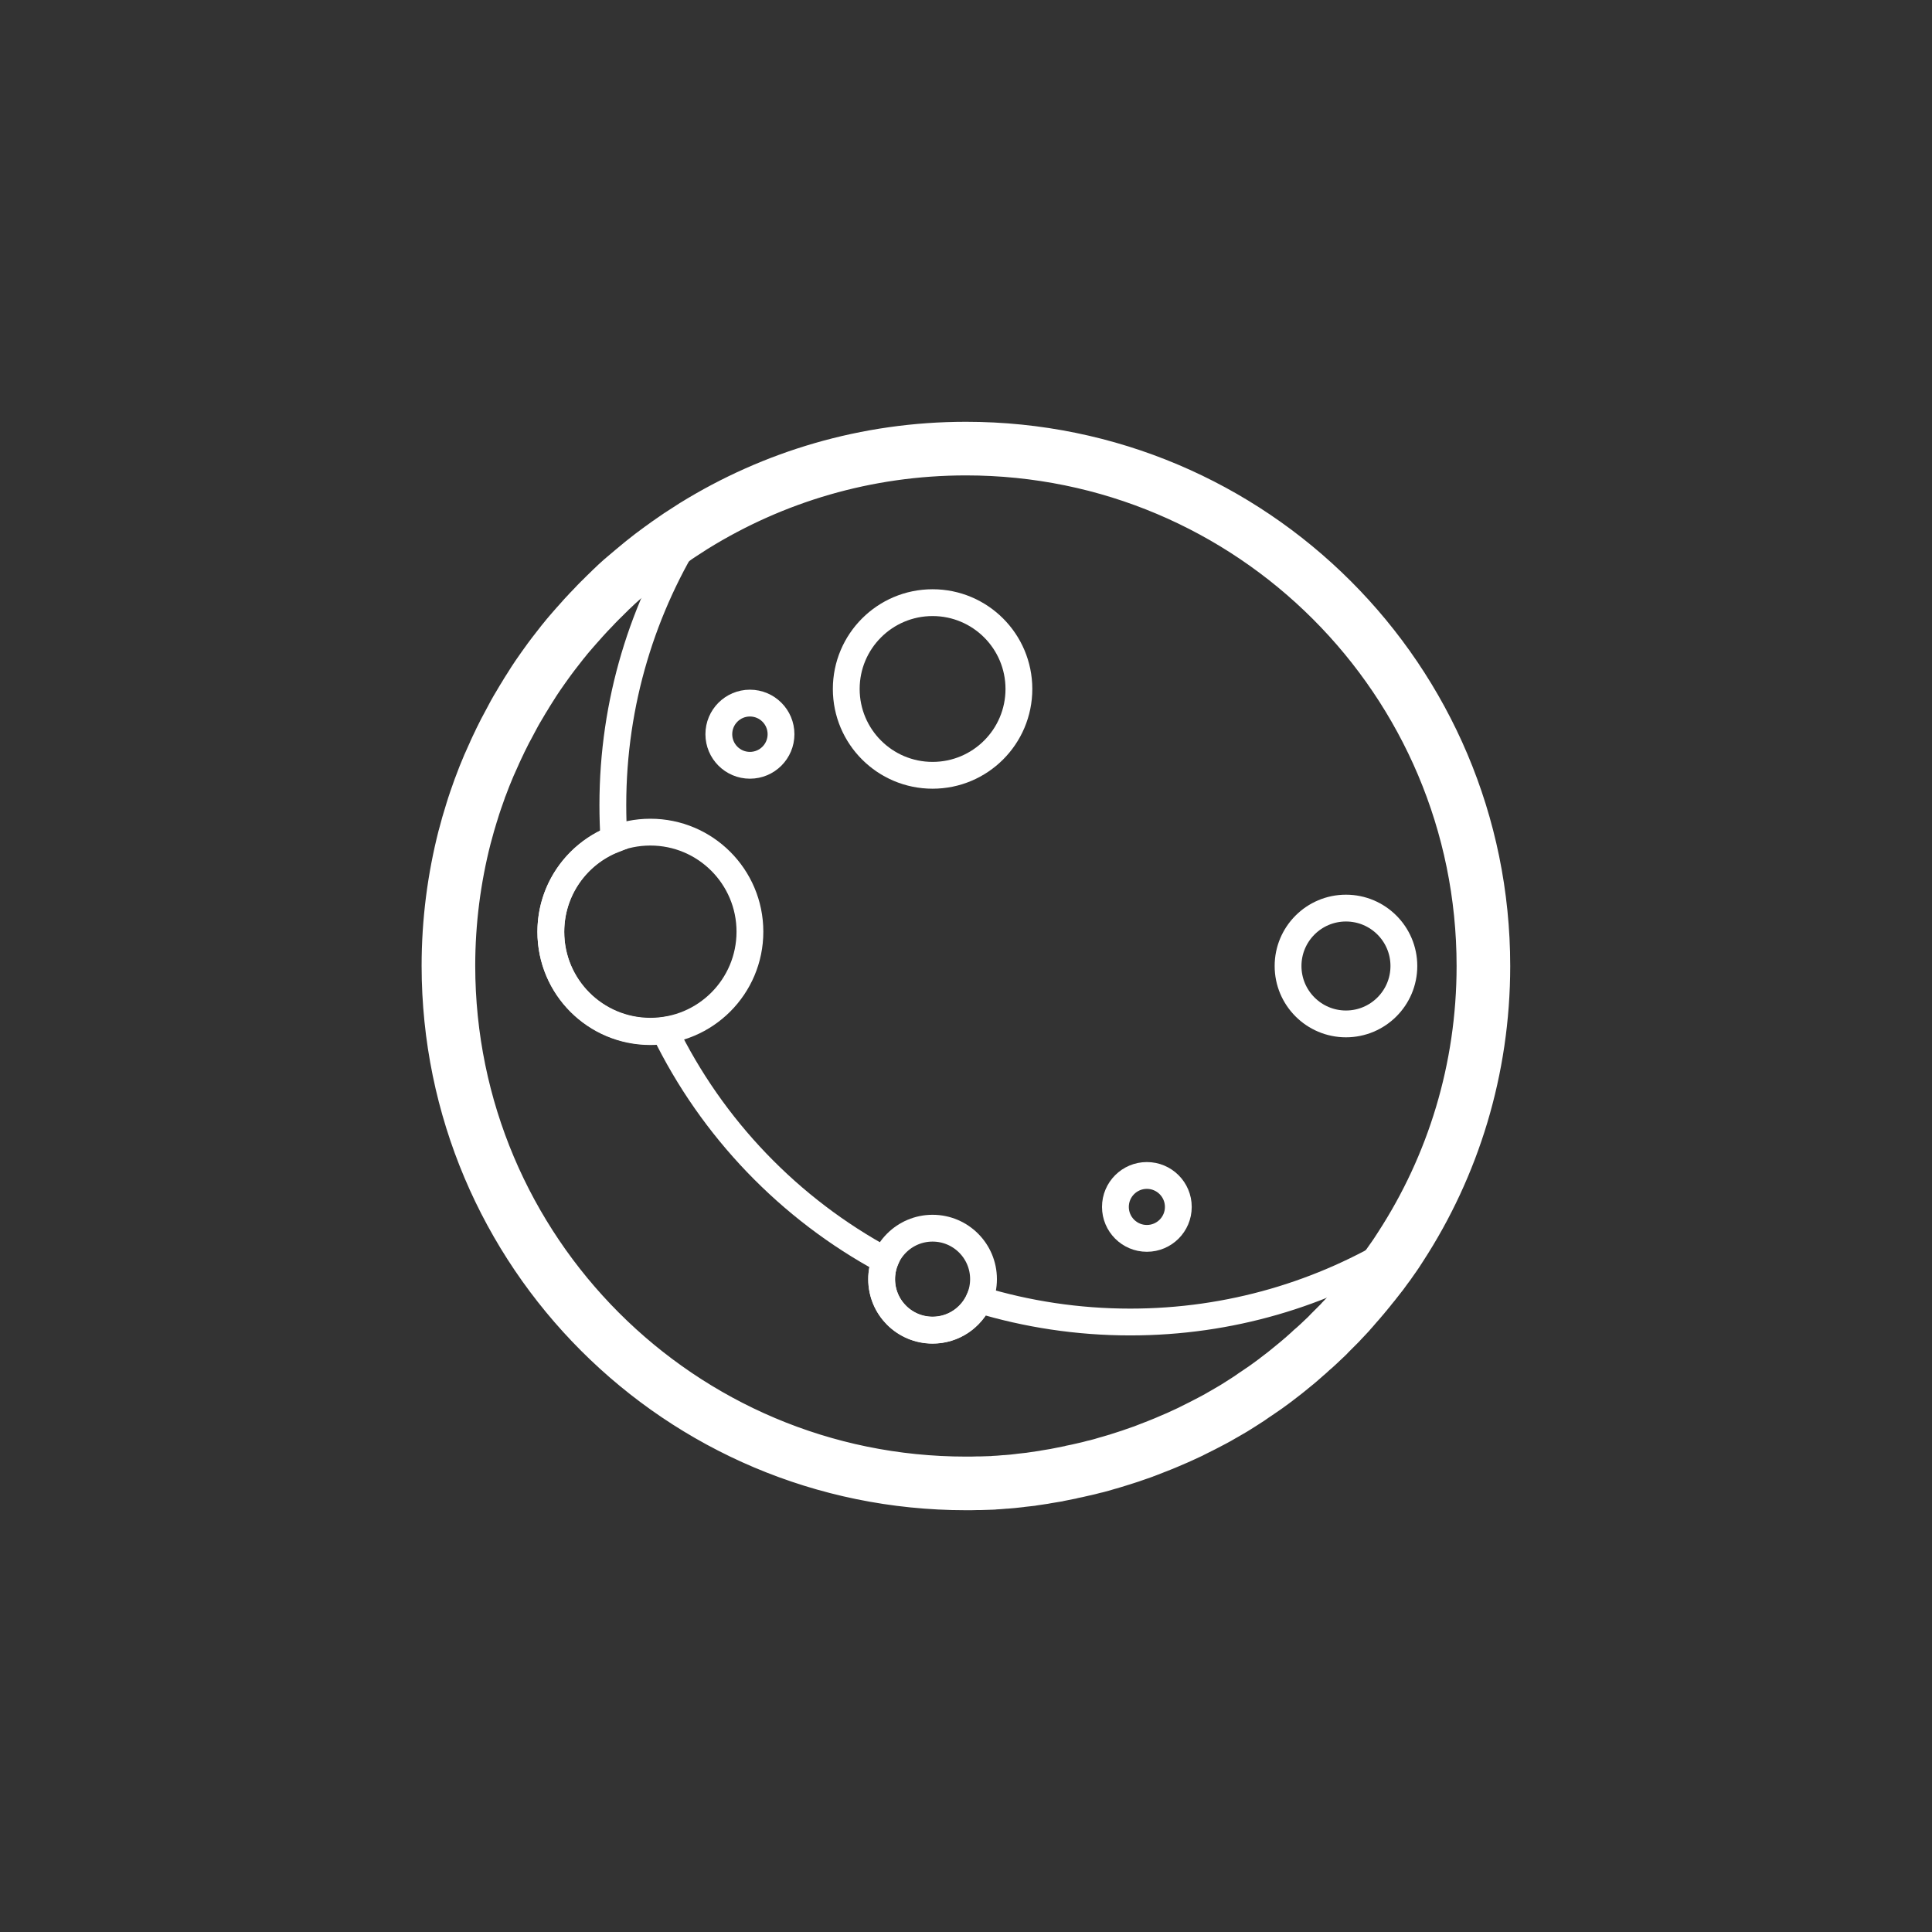 <?xml version="1.0" encoding="utf-8"?>
<!-- Generator: Adobe Illustrator 26.4.1, SVG Export Plug-In . SVG Version: 6.00 Build 0)  -->
<svg version="1.1" id="a" xmlns="http://www.w3.org/2000/svg" xmlns:xlink="http://www.w3.org/1999/xlink" x="0px" y="0px"
	 viewBox="0 0 1081 1081" xml:space="preserve">
<rect x="0" y="0" width="1081" height="1081" fill="#333333" stroke="none"/>
<style type="text/css">
	.st0{fill:none;stroke:#ffffff;stroke-width:15;stroke-miterlimit:10;}

	.st2{fill:none;stroke:#ffffff;stroke-width:30;stroke-miterlimit:10;}
</style>
<circle class="st0" cx="521.8" cy="385.5" r="48.3"/>
<circle class="st0" cx="641.7" cy="675.3" r="17.6"/>
<circle class="st0" cx="363.9" cy="521.3" r="55.7"/>
<circle class="st0" cx="419.6" cy="410.8" r="17.4"/>
<circle class="st0" cx="753.1" cy="540.5" r="32.4"/>
<circle class="st0" cx="521.8" cy="715.7" r="28.5"/>
<path class="st0" d="M784.4,696.6c-44.2,27.3-96.2,43.1-152,43.1h0c-29.4,0-57.8-4.4-84.5-12.5c-4.4,10.1-14.4,17.1-26.1,17.1
	c-15.7,0-28.5-12.7-28.5-28.5c0-3.7,0.7-7.3,2-10.5c-53.5-28.8-96.9-73.9-123.5-128.7c-2.6,0.4-5.2,0.6-7.9,0.6
	c-30.8,0-55.7-24.9-55.7-55.7c0-23.6,14.6-43.7,35.3-51.8c0,0,0,0,0,0c-0.4-6.4-0.6-12.8-0.6-19.3c0-57.5,16.8-111,45.6-156.1"/>
<path class="st2" d="M548.7,829.9c2.2-0.1,4.3-0.1,6.5-0.2c0.3,0,0.6,0,1-0.1c1.9-0.1,3.8-0.2,5.7-0.4c0.5,0,1-0.1,1.5-0.1
	c2.1-0.2,4.2-0.3,6.3-0.6c0.5,0,0.9-0.1,1.4-0.2c1.8-0.2,3.6-0.4,5.4-0.6c0.4-0.1,0.9-0.1,1.3-0.2c2.1-0.3,4.1-0.6,6.1-0.9
	c0.5-0.1,1.1-0.2,1.6-0.3c1.8-0.3,3.7-0.6,5.5-0.9c0.3-0.1,0.6-0.1,0.9-0.2c2-0.4,4-0.8,6-1.2c0.6-0.1,1.2-0.2,1.7-0.4
	c2-0.4,4-0.8,6-1.3c0.3-0.1,0.6-0.1,0.9-0.2c1.8-0.4,3.5-0.8,5.3-1.3c0.6-0.1,1.2-0.3,1.7-0.4c1.9-0.5,3.8-1,5.7-1.6
	c0.5-0.1,1-0.3,1.4-0.4c1.6-0.5,3.2-0.9,4.7-1.4c0.5-0.2,1.1-0.3,1.6-0.5c1.9-0.6,3.7-1.2,5.6-1.8c0.6-0.2,1.1-0.4,1.7-0.6
	c1.5-0.5,3.1-1.1,4.6-1.6c0.5-0.2,1-0.3,1.4-0.5c1.8-0.7,3.6-1.4,5.4-2.1c0.6-0.2,1.2-0.5,1.8-0.7c1.6-0.6,3.2-1.3,4.7-1.9
	c0.5-0.2,0.9-0.4,1.4-0.6c1.6-0.7,3.3-1.4,4.9-2.1c0.6-0.3,1.2-0.5,1.8-0.8c1.7-0.8,3.5-1.6,5.2-2.4c0.5-0.2,0.9-0.4,1.4-0.7
	c1.4-0.7,2.8-1.4,4.2-2.1c0.6-0.3,1.2-0.6,1.8-0.9c1.7-0.9,3.3-1.7,5-2.6c0.6-0.3,1.1-0.6,1.7-0.9c1.3-0.7,2.6-1.4,3.9-2.2
	c0.5-0.3,1.1-0.6,1.6-0.9c1.6-0.9,3.2-1.9,4.8-2.8c0.6-0.4,1.2-0.7,1.8-1.1c1.3-0.8,2.6-1.6,3.8-2.4c0.5-0.3,0.9-0.6,1.4-0.9
	c1.6-1,3.1-2,4.6-3.1c0.6-0.4,1.2-0.8,1.8-1.2c1.4-0.9,2.7-1.9,4.1-2.8c0.6-0.4,1.1-0.8,1.7-1.2c1.2-0.9,2.5-1.8,3.7-2.7
	c0.6-0.4,1.2-0.9,1.7-1.3c1.5-1.1,2.9-2.2,4.3-3.3c0.5-0.4,1-0.8,1.5-1.2c1.1-0.9,2.2-1.8,3.3-2.7c0.5-0.4,1.1-0.9,1.6-1.3
	c1.4-1.2,2.8-2.3,4.1-3.5c0.5-0.5,1.1-0.9,1.6-1.4c1-0.9,2.1-1.8,3.1-2.8c0.5-0.4,1-0.9,1.5-1.3c1.3-1.2,2.7-2.4,4-3.7
	c0.5-0.5,1.1-1,1.6-1.5c1.1-1,2.1-2,3.1-3.1c0.5-0.5,1.1-1.1,1.6-1.6c1.1-1.1,2.3-2.3,3.4-3.4c0.5-0.5,1.1-1.1,1.6-1.7
	c1.2-1.2,2.3-2.5,3.5-3.7c0.5-0.5,1-1.1,1.4-1.6c0.9-1,1.9-2.1,2.8-3.2c0.5-0.6,1-1.1,1.5-1.7c1.2-1.4,2.3-2.7,3.5-4.1
	c0.5-0.5,0.9-1.1,1.3-1.6c0.9-1,1.7-2.1,2.5-3.1c0.5-0.6,0.9-1.1,1.4-1.7c1.1-1.4,2.2-2.8,3.3-4.2c0.5-0.6,0.9-1.2,1.4-1.8
	c0.8-1.1,1.6-2.2,2.4-3.3c0.4-0.5,0.8-1.1,1.2-1.6c1-1.5,2.1-2.9,3.1-4.4c0.4-0.6,0.9-1.3,1.3-1.9c0.8-1.2,1.6-2.5,2.4-3.7
	C813,652.4,830,598.4,830,540.5C830,380.6,700.4,251,540.5,251c-55.8,0-107.8,15.8-152,43.1l0,0c-0.2,0.1-0.3,0.2-0.5,0.3
	c-2.2,1.4-4.4,2.8-6.5,4.2c-0.3,0.2-0.6,0.4-0.9,0.6c-1.2,0.8-2.3,1.5-3.4,2.3c-0.1,0-0.1,0.1-0.2,0.1c-2.2,1.5-4.4,3.1-6.6,4.7
	c-0.3,0.2-0.7,0.5-1,0.7c-3.3,2.4-6.6,4.9-9.8,7.5c-0.4,0.3-0.7,0.6-1.1,0.9c-3.1,2.5-6.2,5.2-9.3,7.8c-0.4,0.4-0.8,0.7-1.3,1.1
	c-1.9,1.7-3.8,3.4-5.6,5.2c-0.1,0.1-0.3,0.2-0.4,0.4c-0.9,0.9-1.8,1.7-2.7,2.6c-0.5,0.5-0.9,0.9-1.4,1.4c-1.5,1.4-2.9,2.9-4.3,4.3
	c-0.5,0.5-0.9,1-1.4,1.5c-0.8,0.8-1.6,1.7-2.4,2.5c-0.5,0.6-1.1,1.1-1.6,1.7c-1.2,1.3-2.4,2.6-3.6,4c-0.6,0.7-1.2,1.3-1.8,2
	c-0.7,0.8-1.4,1.6-2.1,2.4c-0.6,0.7-1.3,1.5-1.9,2.2c-1,1.2-2,2.3-2.9,3.5c-0.7,0.8-1.3,1.6-2,2.5c-0.6,0.8-1.2,1.5-1.8,2.3
	c-0.8,1-1.6,2.1-2.4,3.1c-0.7,0.9-1.4,1.9-2.1,2.8c-0.7,1-1.4,1.9-2.1,2.9c-0.5,0.7-1,1.4-1.5,2.1c-1,1.4-2,2.9-3,4.3
	c-0.4,0.6-0.8,1.2-1.2,1.8c-0.7,1.1-1.5,2.2-2.2,3.4c-0.4,0.6-0.8,1.2-1.2,1.9c-1,1.6-2,3.1-2.9,4.7c-0.3,0.5-0.7,1.1-1,1.6
	c-0.8,1.3-1.5,2.6-2.3,3.9c-0.3,0.5-0.6,1-0.9,1.5c-1,1.7-1.9,3.4-2.8,5.1c-0.3,0.5-0.5,1-0.8,1.5c-0.8,1.5-1.6,3-2.4,4.5
	c-0.2,0.4-0.4,0.7-0.6,1.1c-0.9,1.8-1.8,3.6-2.7,5.4c-0.2,0.4-0.4,0.8-0.6,1.3c-0.8,1.7-1.7,3.5-2.5,5.3c-0.1,0.2-0.1,0.3-0.2,0.5
	c-0.9,1.9-1.7,3.9-2.6,5.8c-0.2,0.4-0.3,0.7-0.5,1.1c-1.7,4-3.3,8-4.8,12.1c-0.1,0.3-0.2,0.6-0.3,0.8c-1.5,4.2-3,8.4-4.3,12.7
	c-0.1,0.2-0.1,0.4-0.2,0.6c-1.4,4.4-2.6,8.8-3.8,13.3c0,0.1-0.1,0.2-0.1,0.3c-5.9,23.1-9.1,47.3-9.1,72.2
	C251,700.4,380.6,830,540.5,830c0,0,0,0,0,0c0,0,0,0,0,0c0,0,0,0,0,0c2.2,0,4.4,0,6.6-0.1C547.7,829.9,548.2,829.9,548.7,829.9z"/>
</svg>
